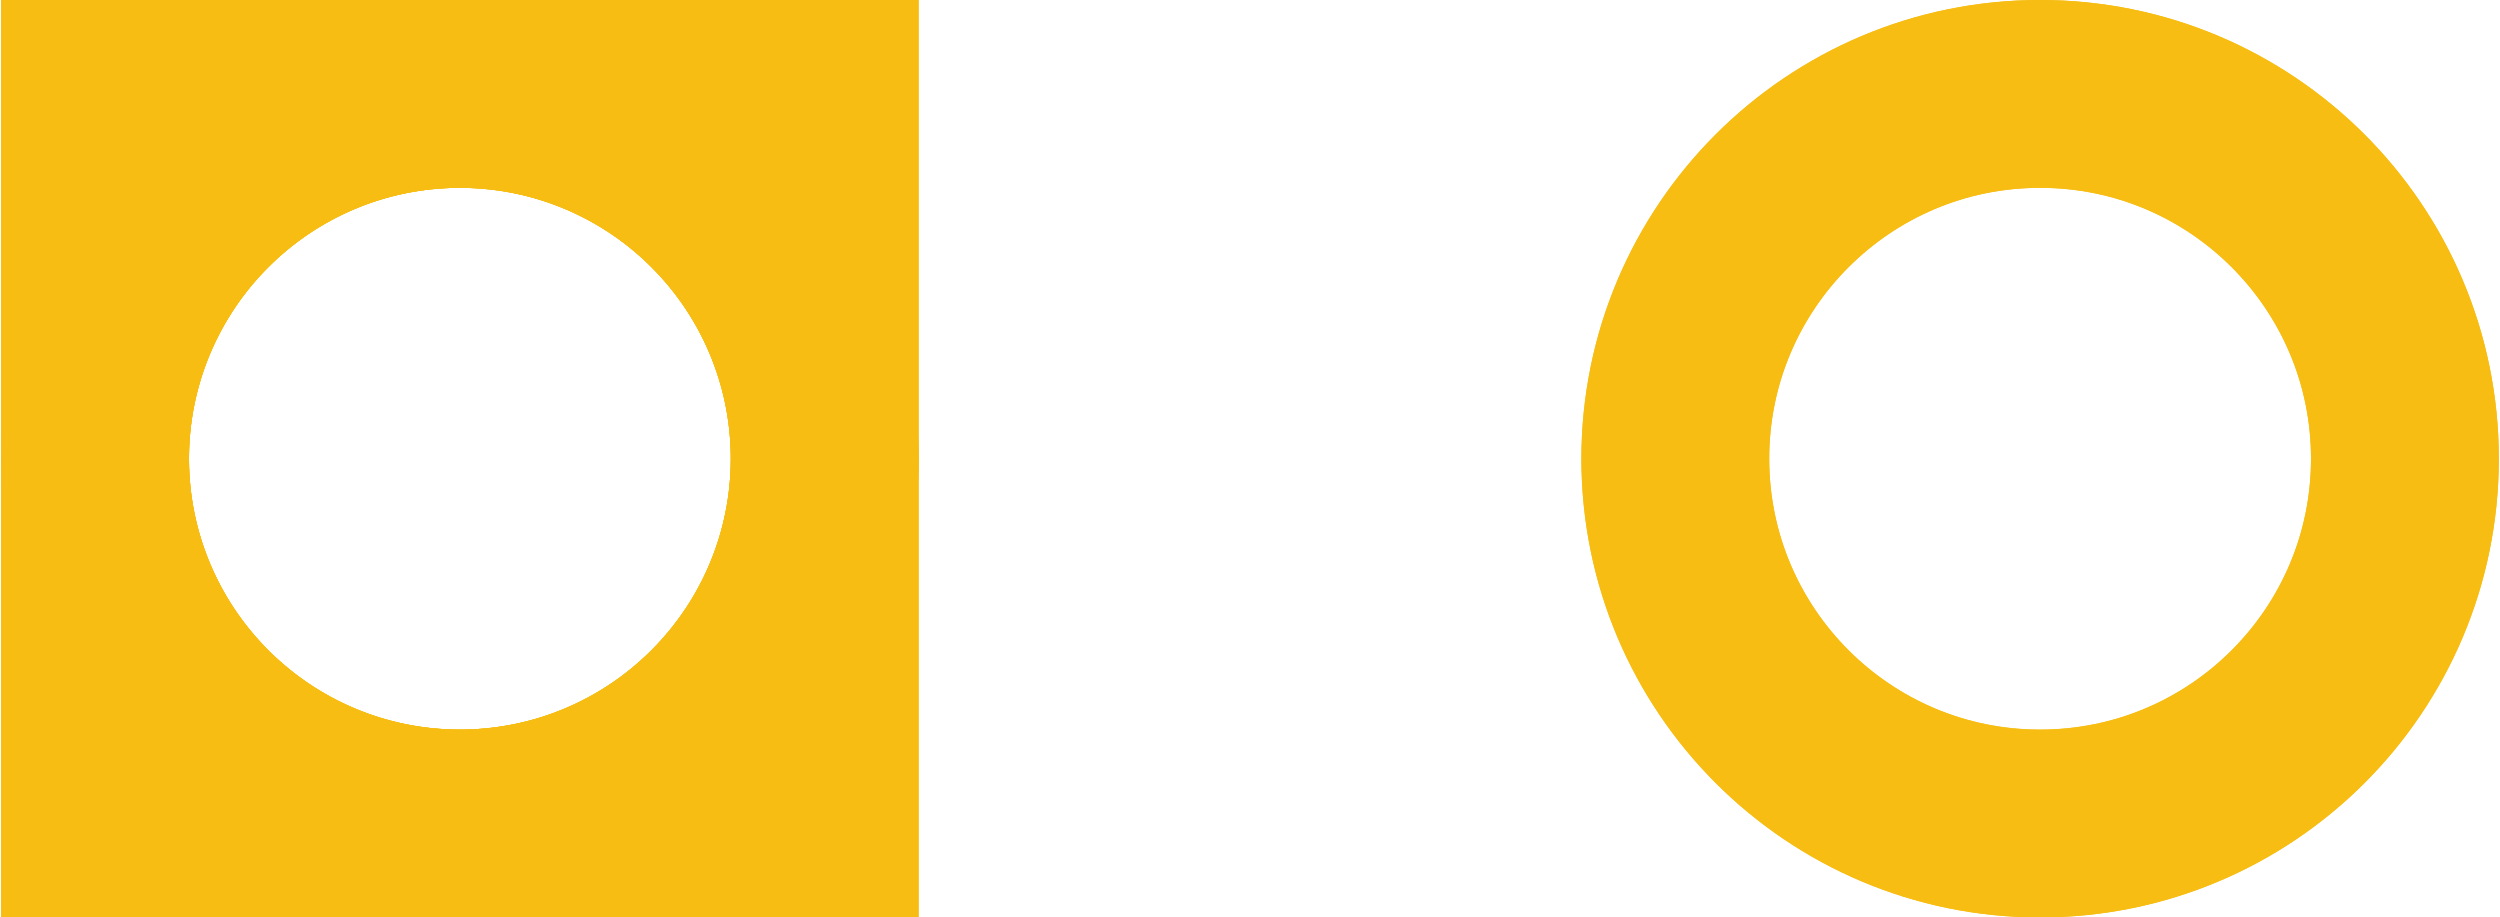<?xml version='1.0' encoding='UTF-8' standalone='no'?>
<!-- Created with Fritzing (http://www.fritzing.org/) -->
<svg xmlns:svg='http://www.w3.org/2000/svg' xmlns='http://www.w3.org/2000/svg' version='1.2' baseProfile='tiny' x='0in' y='0in' width='0.218in' height='0.08in' viewBox='0 0 5.532 2.032' >
<g id='copper1'>
<circle id='connector0pin' connectorname='1' cx='1.016' cy='1.016' r='0.808' stroke='#F7BD13' stroke-width='0.416' fill='none' />
<path stroke='none' stroke-width='0' d='m0,0 2.032,0 0,2.032 -2.032,0 0,-3zM0.416,1.016a0.6,0.6 0 1 0 1.2,0 0.6,0.6 0 1 0 -1.2,0z
' fill='#F7BD13' />
<circle id='connector1pin' connectorname='2' cx='4.516' cy='1.016' r='0.808' stroke='#F7BD13' stroke-width='0.416' fill='none' />
<g id='copper0'>
<circle id='connector0pin' connectorname='1' cx='1.016' cy='1.016' r='0.808' stroke='#F7BD13' stroke-width='0.416' fill='none' />
<path stroke='none' stroke-width='0' d='m0,0 2.032,0 0,2.032 -2.032,0 0,-3zM0.416,1.016a0.6,0.6 0 1 0 1.2,0 0.6,0.6 0 1 0 -1.2,0z
' fill='#F7BD13' />
<circle id='connector1pin' connectorname='2' cx='4.516' cy='1.016' r='0.808' stroke='#F7BD13' stroke-width='0.416' fill='none' />
</g>
</g>
<g id='silkscreen'>
</g>
</svg>